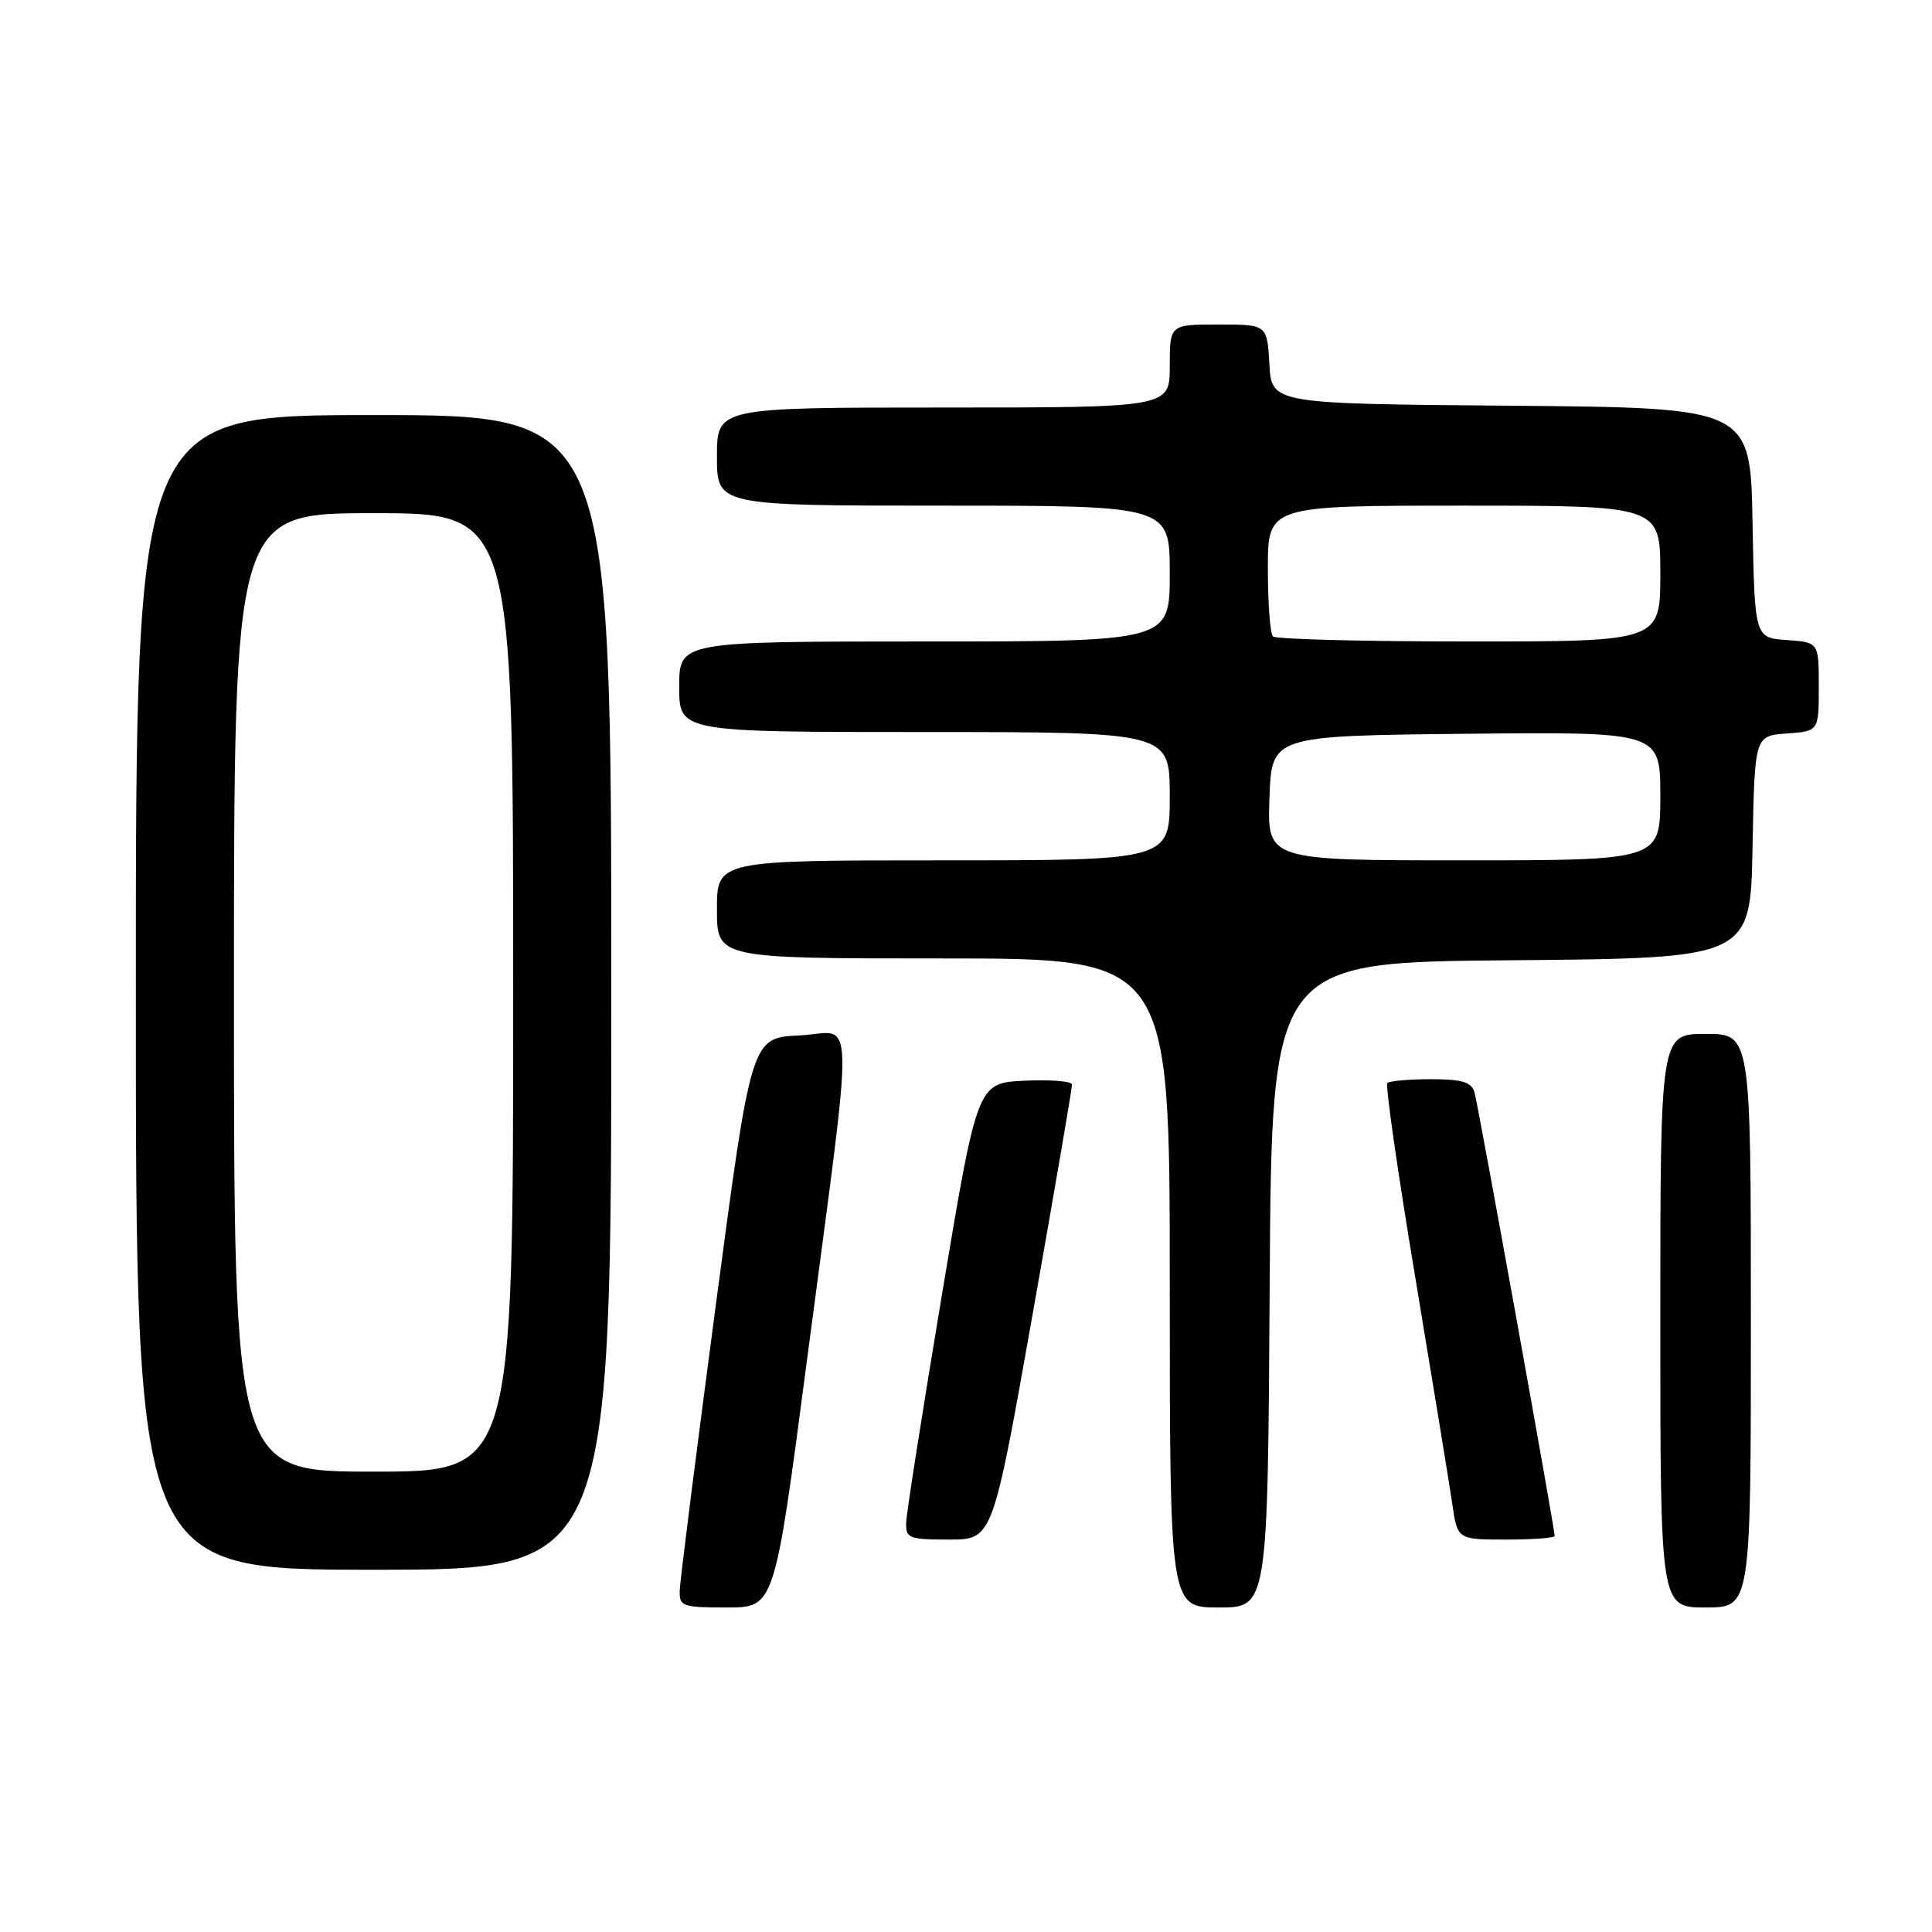 <?xml version="1.0" encoding="UTF-8" standalone="no"?>
<!DOCTYPE svg PUBLIC "-//W3C//DTD SVG 1.1//EN" "http://www.w3.org/Graphics/SVG/1.1/DTD/svg11.dtd" >
<svg xmlns="http://www.w3.org/2000/svg" xmlns:xlink="http://www.w3.org/1999/xlink" version="1.1" viewBox="0 0 256 256">
 <g >
 <path fill="currentColor"
d=" M 106.86 180.75 C 113.30 131.71 113.41 136.84 105.92 137.20 C 99.55 137.50 99.55 137.50 94.84 173.00 C 92.25 192.53 90.10 209.51 90.07 210.75 C 90.00 212.85 90.41 213.00 96.31 213.00 C 102.62 213.00 102.62 213.00 106.86 180.75 Z  M 168.24 170.25 C 168.50 127.50 168.50 127.50 200.22 127.24 C 231.95 126.97 231.95 126.97 232.22 112.24 C 232.50 97.50 232.50 97.50 236.75 97.19 C 241.00 96.89 241.00 96.89 241.00 91.00 C 241.00 85.11 241.00 85.11 236.75 84.81 C 232.50 84.50 232.50 84.50 232.22 69.26 C 231.95 54.03 231.95 54.03 200.22 53.76 C 168.50 53.50 168.50 53.50 168.20 48.25 C 167.90 43.00 167.90 43.00 161.45 43.00 C 155.00 43.00 155.00 43.00 155.00 48.50 C 155.00 54.00 155.00 54.00 125.00 54.00 C 95.00 54.00 95.00 54.00 95.00 60.50 C 95.00 67.00 95.00 67.00 125.00 67.00 C 155.00 67.00 155.00 67.00 155.00 76.00 C 155.00 85.00 155.00 85.00 122.50 85.00 C 90.00 85.00 90.00 85.00 90.00 91.00 C 90.00 97.00 90.00 97.00 122.50 97.00 C 155.00 97.00 155.00 97.00 155.00 105.50 C 155.00 114.00 155.00 114.00 125.00 114.00 C 95.00 114.00 95.00 114.00 95.00 120.50 C 95.00 127.00 95.00 127.00 125.00 127.00 C 155.00 127.00 155.00 127.00 155.00 170.00 C 155.00 213.00 155.00 213.00 161.49 213.00 C 167.98 213.00 167.98 213.00 168.24 170.25 Z  M 232.00 175.00 C 232.00 137.00 232.00 137.00 226.00 137.00 C 220.00 137.00 220.00 137.00 220.00 175.00 C 220.00 213.00 220.00 213.00 226.00 213.00 C 232.00 213.00 232.00 213.00 232.00 175.00 Z  M 81.00 131.50 C 81.00 55.00 81.00 55.00 49.50 55.00 C 18.00 55.00 18.00 55.00 18.00 131.50 C 18.00 208.00 18.00 208.00 49.50 208.00 C 81.00 208.00 81.00 208.00 81.00 131.50 Z  M 136.81 174.25 C 139.71 157.89 142.07 144.14 142.05 143.70 C 142.02 143.26 139.19 143.04 135.75 143.20 C 129.50 143.50 129.50 143.50 124.82 171.50 C 122.25 186.90 120.11 200.51 120.07 201.75 C 120.01 203.83 120.43 204.00 125.76 204.00 C 131.53 204.00 131.53 204.00 136.81 174.25 Z  M 206.00 203.52 C 206.00 202.50 195.86 146.39 195.38 144.75 C 194.97 143.37 193.75 143.00 189.60 143.00 C 186.70 143.00 184.11 143.23 183.83 143.51 C 183.55 143.78 185.21 155.37 187.53 169.26 C 189.84 183.14 192.05 196.64 192.43 199.25 C 193.12 204.00 193.12 204.00 199.56 204.00 C 203.10 204.00 206.00 203.79 206.00 203.52 Z  M 168.21 105.75 C 168.50 97.50 168.50 97.50 194.25 97.23 C 220.00 96.97 220.00 96.97 220.00 105.48 C 220.00 114.00 220.00 114.00 193.96 114.00 C 167.92 114.00 167.92 114.00 168.21 105.75 Z  M 168.67 84.33 C 168.30 83.97 168.00 79.92 168.00 75.33 C 168.00 67.00 168.00 67.00 194.00 67.00 C 220.00 67.00 220.00 67.00 220.00 76.00 C 220.00 85.00 220.00 85.00 194.67 85.00 C 180.73 85.00 169.03 84.70 168.67 84.33 Z  M 31.00 131.50 C 31.00 68.00 31.00 68.00 49.50 68.00 C 68.00 68.00 68.00 68.00 68.00 131.50 C 68.00 195.00 68.00 195.00 49.50 195.00 C 31.00 195.00 31.00 195.00 31.00 131.50 Z "/>
</g>
</svg>